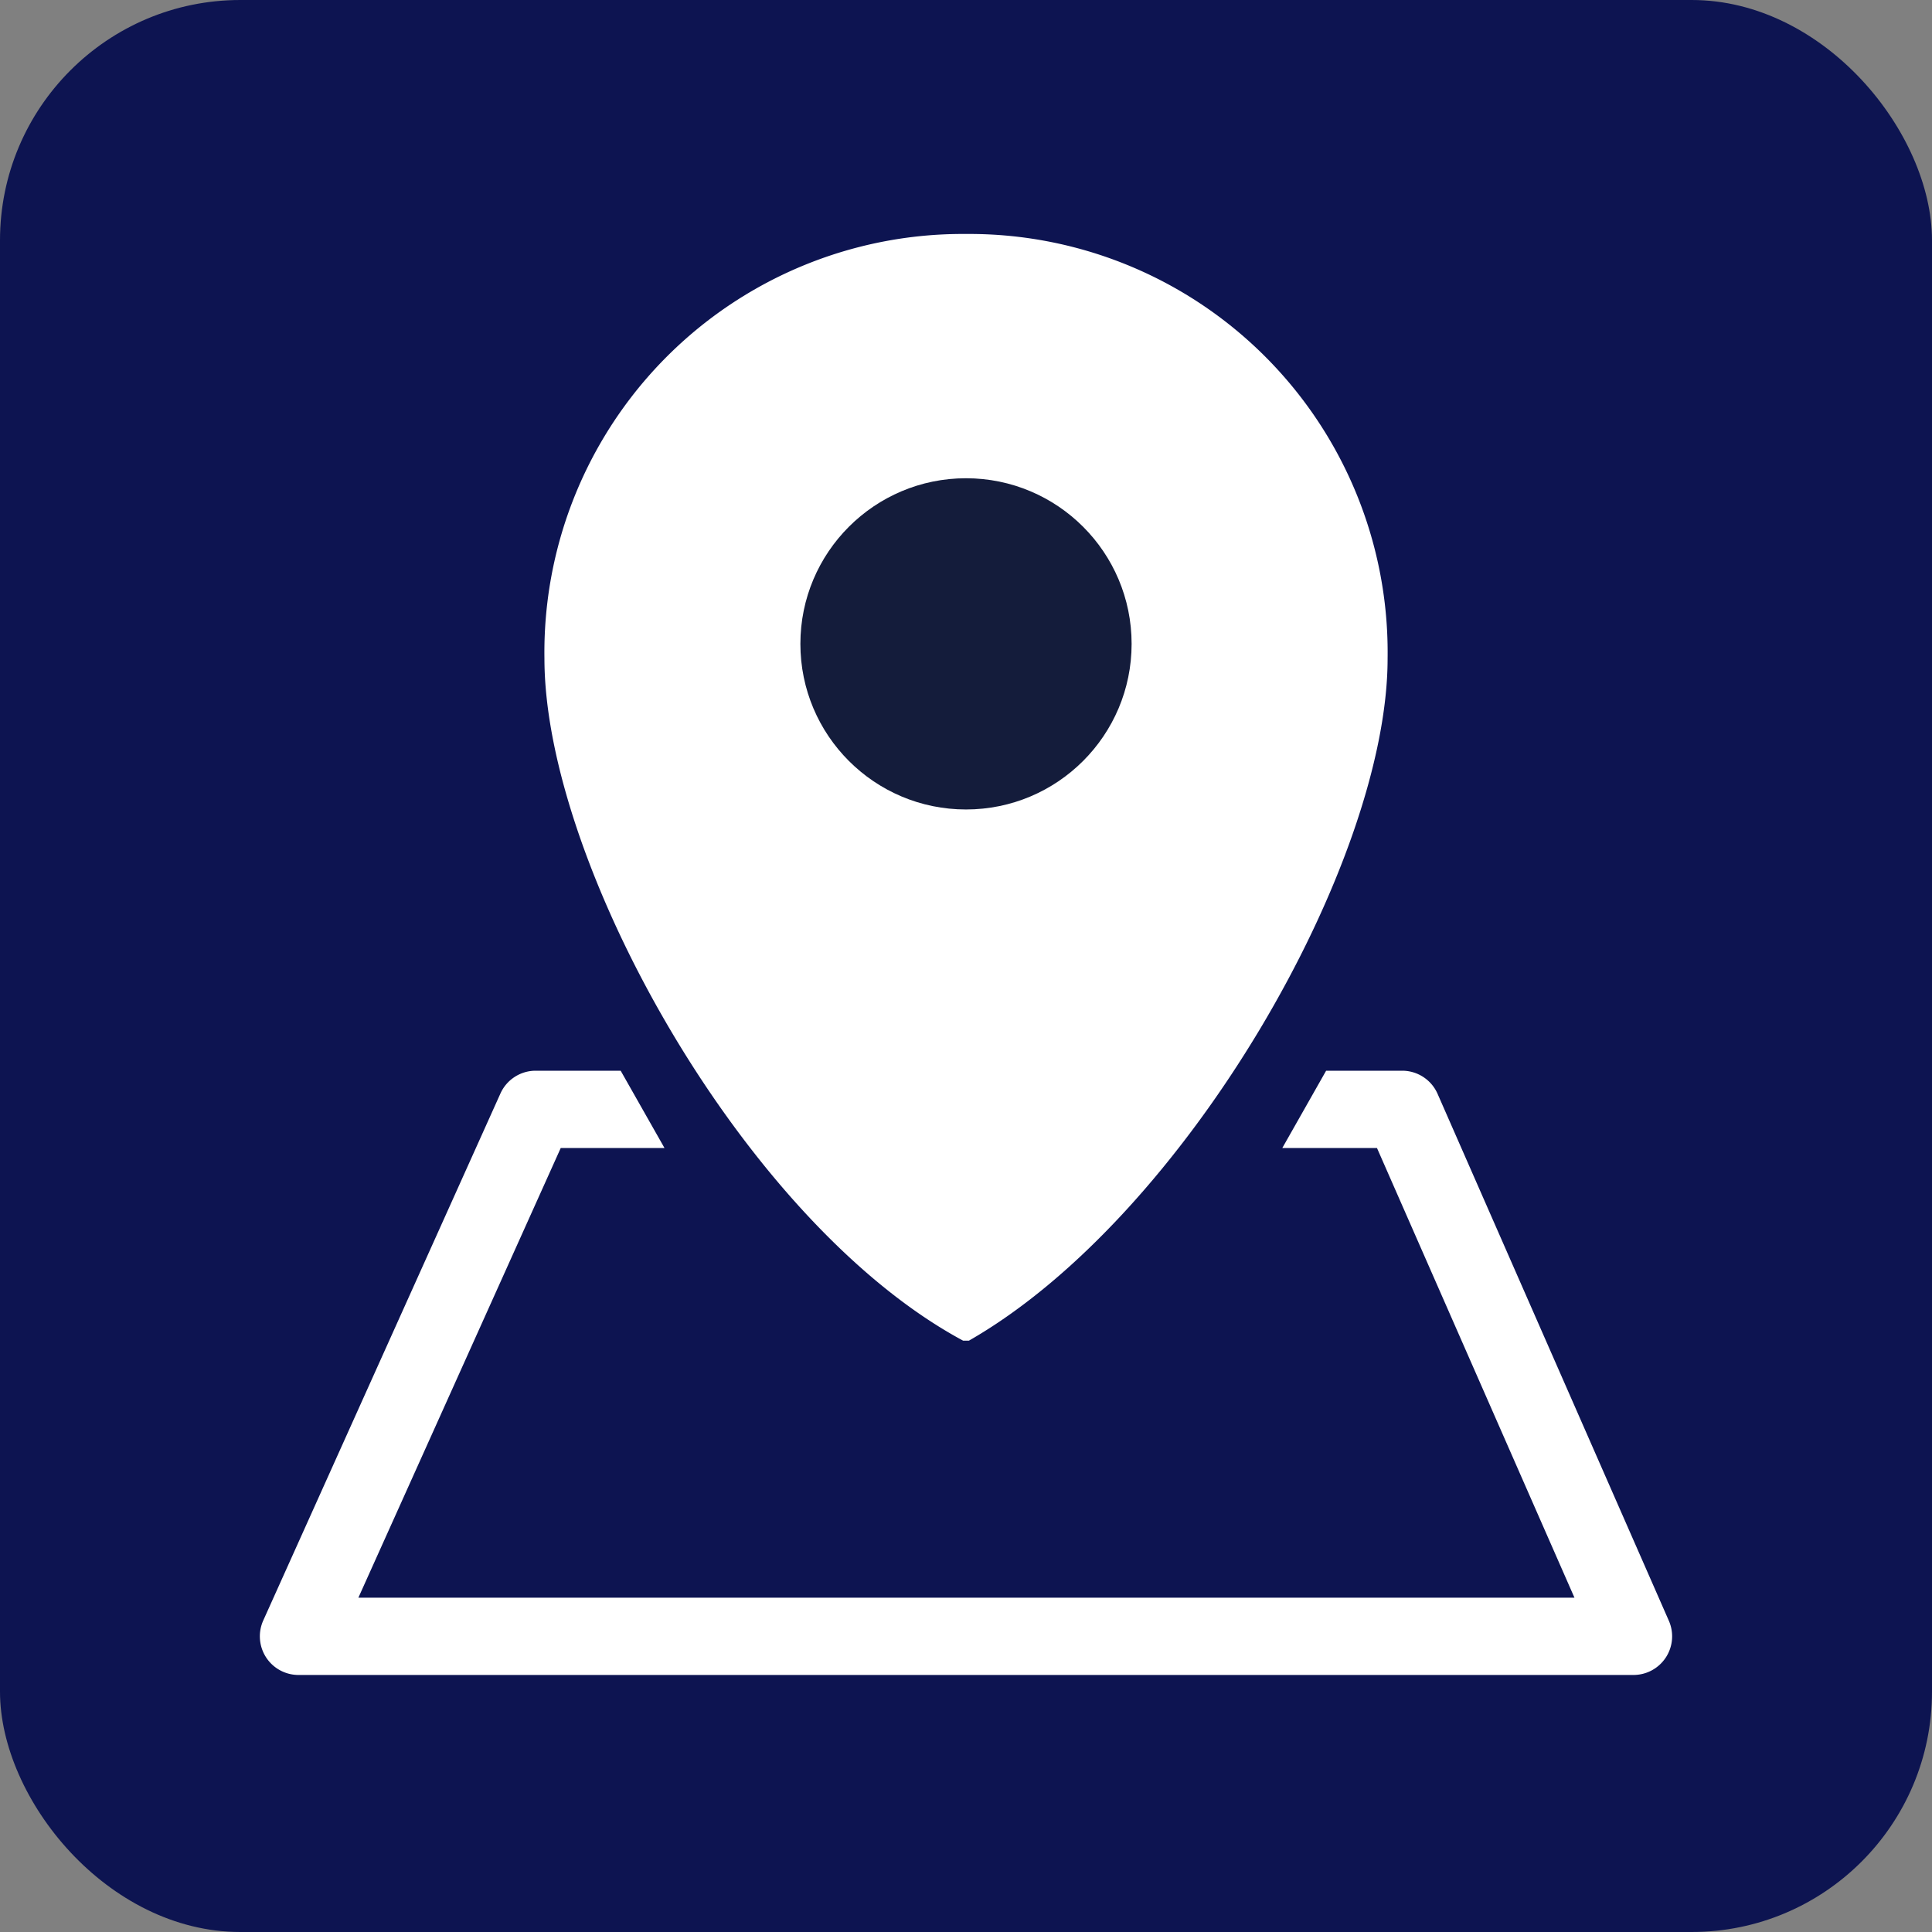 <svg xmlns="http://www.w3.org/2000/svg" width="50" height="50" viewBox="0 0 50 50"><rect x="0" y="0" width="50" height="50" fill="#808080" stroke="none"/><defs><style>.a{fill:#0d1451;}.b{fill:#fff;}.c{fill:#141c3b;}</style></defs><g transform="translate(-210.864 -205.799)"><rect class="a" width="50" height="50" rx="6.22" transform="translate(210.864 205.799)"/><path class="b" d="M235.789,240.495c-5.658-3.042-10.835-12.35-10.835-17.654a10.828,10.828,0,0,1,10.986-10.986h-.151a10.828,10.828,0,0,1,10.986,10.986c0,5.3-5.23,14.445-10.835,17.654Z"/><circle class="c" cx="4.286" cy="4.286" r="4.286" transform="translate(231.578 218.176)"/><path class="b" d="M253.139,249.147h-34.55a1,1,0,0,1-.912-1.41l6.138-13.638a1,1,0,0,1,.912-.59h2.2l1.134,2h-2.685l-5.237,11.638h31.472L246.5,235.509h-2.45l1.134-2h1.969a1,1,0,0,1,.916.6l5.986,13.638a1,1,0,0,1-.916,1.4Z"/></g></svg>
